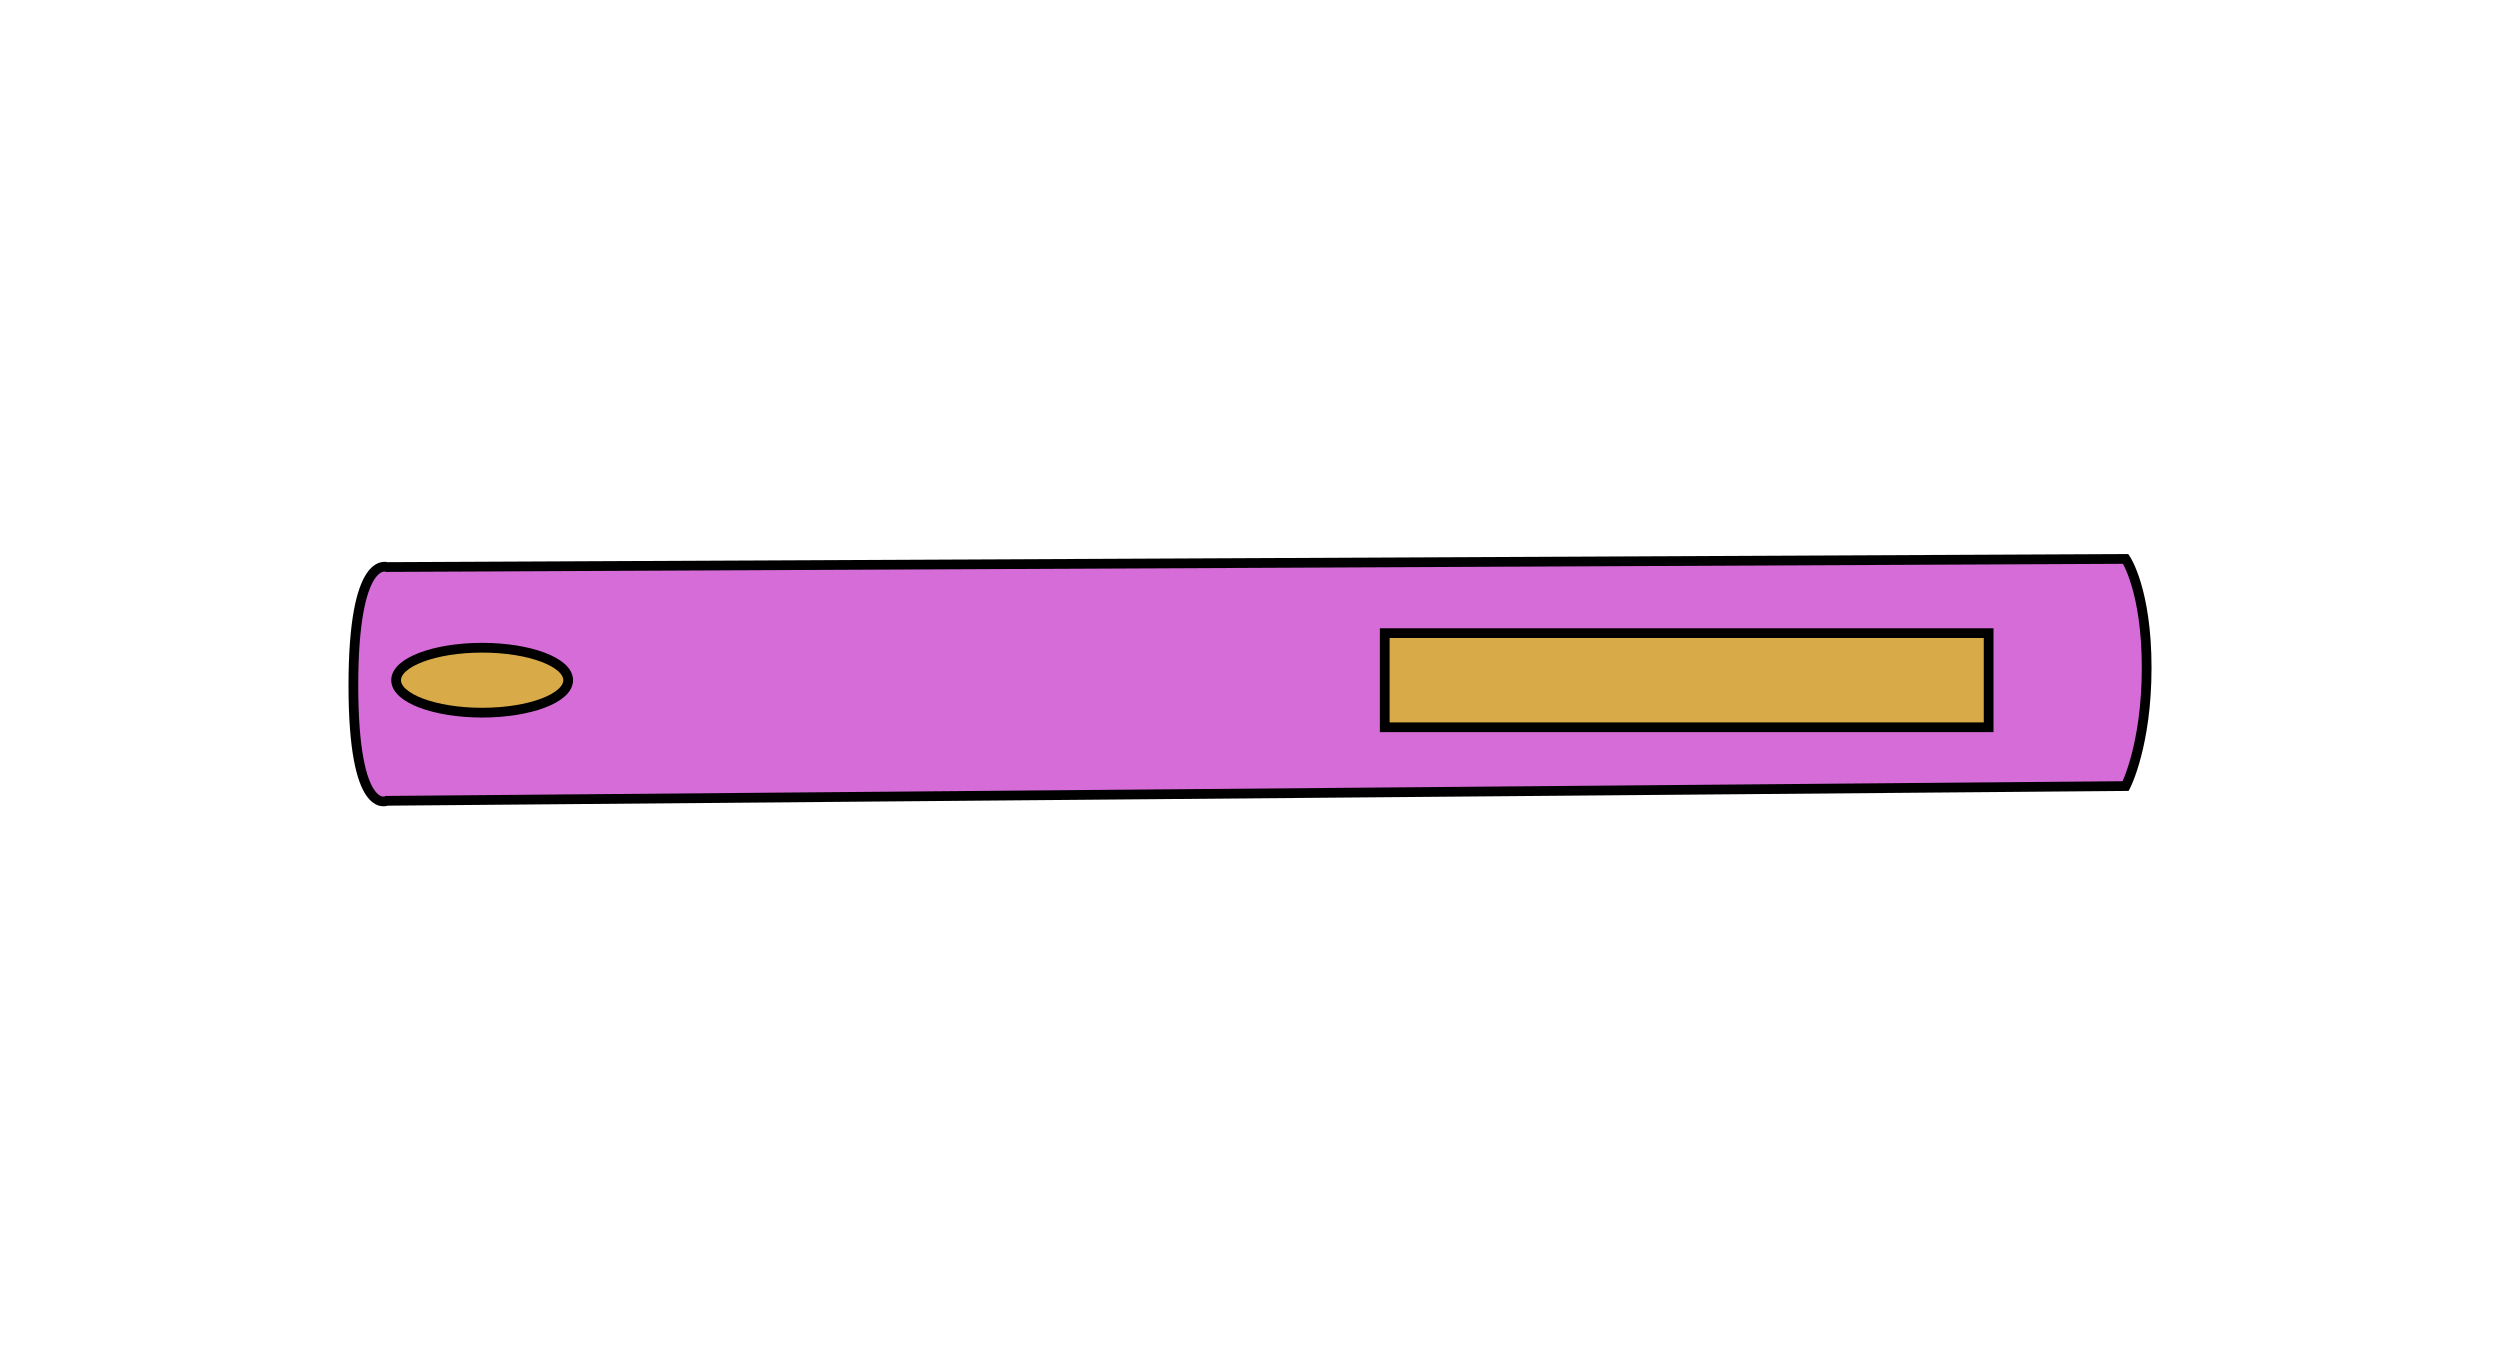 <?xml version="1.0" encoding="UTF-8"?>
<svg id="tracé_livre" data-name="tracé livre" xmlns="http://www.w3.org/2000/svg" viewBox="0 0 770 419">
  <defs>
    <style>
      .cls-1 {
        fill: #d56cd8;
      }

      .cls-1, .cls-2 {
        stroke: #000;
        stroke-miterlimit: 10;
        stroke-width: 3px;
      }

      .cls-2 {
        fill: #d8ab48;
      }
    </style>
  </defs>
  <path class="cls-1" d="M654.71,172.15s6.46,9.5,6.46,33.5-6.46,36.46-6.46,36.46l-535.54,4.54s-10.33,5-10.33-35.5,10.33-36.5,10.33-36.5l535.54-2.5Z"/>
  <rect class="cls-2" x="505" y="116.5" width="29" height="186" transform="translate(729 -310) rotate(90)"/>
  <ellipse class="cls-2" cx="148.5" cy="209.5" rx="26.5" ry="10"/>
</svg>